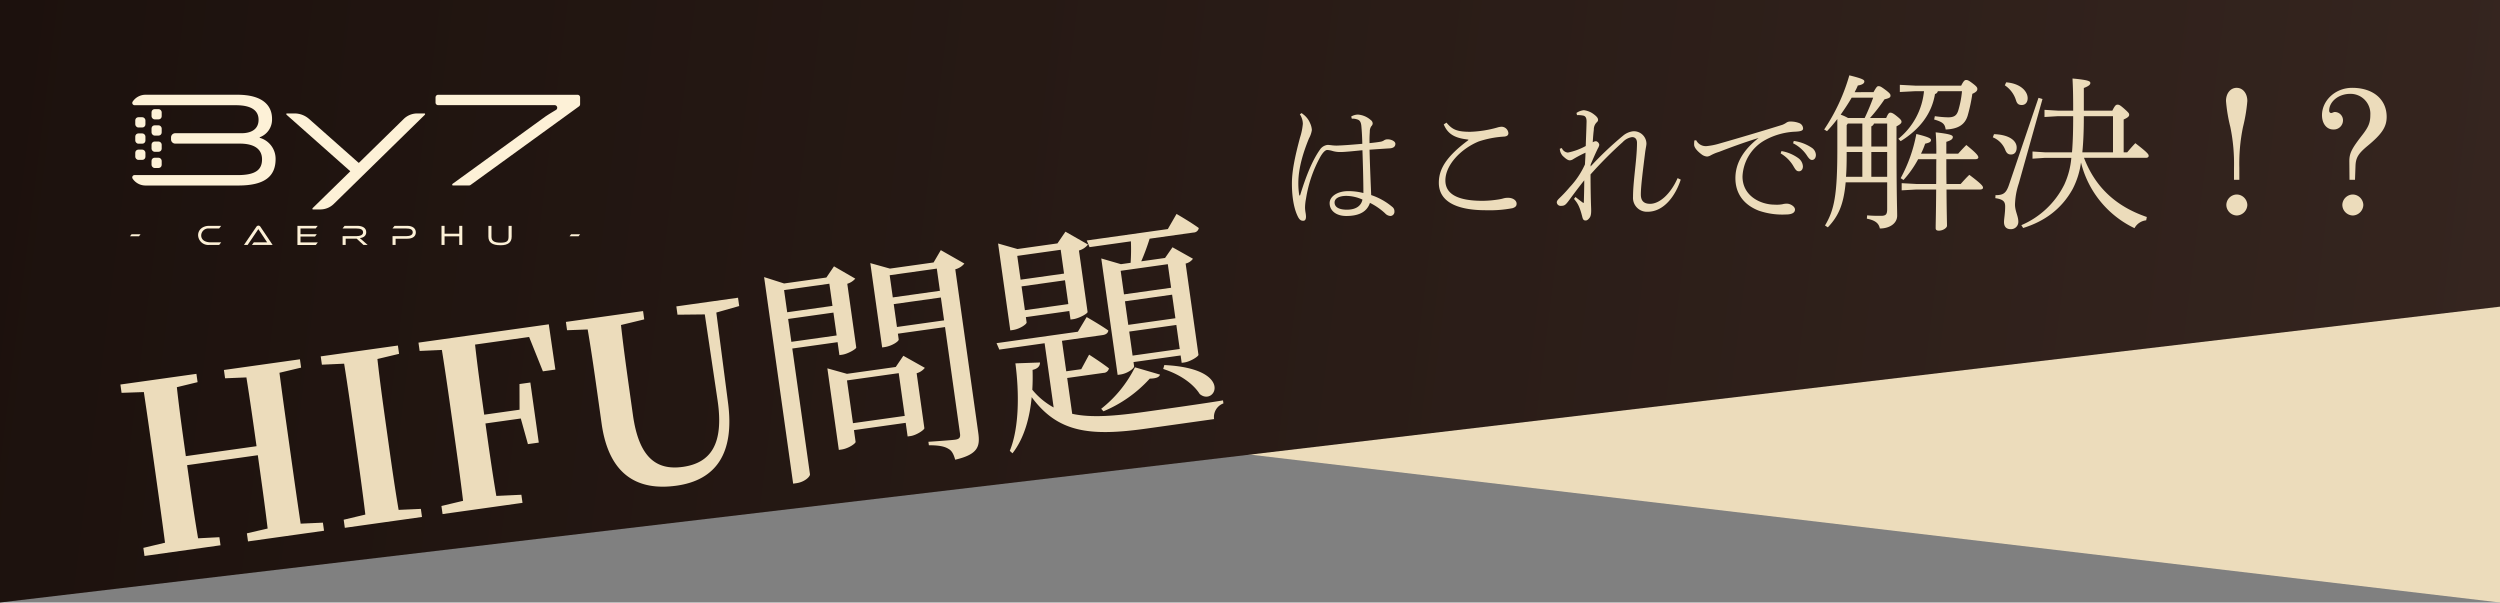 <svg xmlns="http://www.w3.org/2000/svg" xmlns:xlink="http://www.w3.org/1999/xlink" width="750" height="180.754" viewBox="0 0 750 180.754">
  <rect x="0" y="0" width="750" height="180.754" fill="#808080" stroke="none"/>
  <defs>
    <linearGradient id="linear-gradient" x1="-0.011" y1="0.43" x2="1" y2="0.46" gradientUnits="objectBoundingBox">
      <stop offset="0" stop-color="#1c110d"/>
      <stop offset="1" stop-color="#35251f"/>
    </linearGradient>
  </defs>
  <g id="Group_542" data-name="Group 542" transform="translate(-1437 24272)">
    <path id="Path_179" data-name="Path 179" d="M750,0H0V92l750,88.754Z" transform="translate(1437 -24272)" fill="#ecdcbb"/>
    <path id="Path_178" data-name="Path 178" d="M0,0H750V92L0,180.754Z" transform="translate(1437 -24272)" fill="url(#linear-gradient)"/>
    <path id="Path_217" data-name="Path 217" d="M23.534-29.4h.574a4.935,4.935,0,0,1,1.23.287c.533.2.943.656,1.066,1.886.164,1.8.246,3.526.287,5.371-2.419.205-5.084.451-7.667.533a12.162,12.162,0,0,1-1.722-.123c-.451-.041-.7-.082-1.025-.082a3.176,3.176,0,0,0-2.3,1.435c-2.419,3.4-4.346,8.446-5.945,13.694l-.246.041A23.018,23.018,0,0,1,7.5-10.086c0-4.633,1.6-9.512,3.2-13.407a7.465,7.465,0,0,0,.861-2.5,5.62,5.62,0,0,0-.533-2.05,6.254,6.254,0,0,0-1.968-2.583c-.205-.164-.41-.328-.574-.451l-.533.369a5.248,5.248,0,0,1,.9,2.87,18.49,18.49,0,0,1-.82,4.018c-1.64,6.109-2.46,10.291-2.46,13.9C5.576-5.74,6.232-2.091,7.5.246c.492.82.9.984,1.476.984S9.8.779,9.8-.041a7.987,7.987,0,0,0-.123-1.107,9.9,9.9,0,0,1-.164-1.558A14.26,14.26,0,0,1,9.8-5.371,38.085,38.085,0,0,1,14.145-18.04c.656-1.107,1.394-1.968,2.05-1.968a7.223,7.223,0,0,1,1.517.287,8.015,8.015,0,0,0,2.419.328c1.517,0,4.387-.328,6.6-.533.164,4.838.287,9.553.287,12.833a18.54,18.54,0,0,0-4.51-.574c-3.4,0-5.617,1.681-5.617,3.608,0,2.214,1.886,3.854,5,3.854,4.141,0,6.273-1.476,7.093-3.936A19.378,19.378,0,0,1,33.5-1.025a2.35,2.35,0,0,0,1.681.82A1.266,1.266,0,0,0,36.326-1.6a1.588,1.588,0,0,0-.615-1.312,19.222,19.222,0,0,0-6.355-3.567c-.164-3.977-.369-8.569-.492-13.612,2.87-.205,4.92-.328,6.191-.41,1.148-.123,1.558-.656,1.558-1.353,0-.82-1.353-1.353-2.3-1.353a1.932,1.932,0,0,0-1.189.369,2.863,2.863,0,0,1-.82.328c-1.107.2-2.255.328-3.444.451-.041-1.8.041-2.706.082-3.444a2.725,2.725,0,0,1,.492-1.681,1.1,1.1,0,0,0,.369-.82,1.327,1.327,0,0,0-.574-.984,6.545,6.545,0,0,0-3.854-1.64,4.233,4.233,0,0,0-2.009.574Zm3.2,24.272c-.328,1.64-1.64,3.034-4.674,3.034-2.583,0-3.69-.9-3.69-2.173,0-1.189,1.353-1.968,3.526-1.968A12.032,12.032,0,0,1,26.732-5.125ZM58.507-22.96c-6.765,5.043-8.856,8.774-8.856,12.792,0,5.248,4.633,8.241,14.186,8.241a36.845,36.845,0,0,0,7.913-.615c1.025-.328,1.23-.779,1.23-1.353,0-1.025-1.189-1.845-2.829-1.763a4.809,4.809,0,0,0-1.23.205,11.157,11.157,0,0,1-1.353.287,32.23,32.23,0,0,1-4.8.41c-8.159,0-11.152-2.419-11.152-6.109,0-4.592,4.551-9.43,9.963-11.685a29.431,29.431,0,0,1,7.708-1.476c.82-.082,1.23-.41,1.23-1.025a2.084,2.084,0,0,0-2.009-1.927,4.935,4.935,0,0,0-1.353.246,33.856,33.856,0,0,1-8.036,1.271c-4.141,0-5.453-.7-7.175-2.747l-.82.533c1.312,3.157,3.69,4.141,7.38,4.551ZM92.947-4.141c-.779-.574-1.558-1.148-2.3-1.763L90.2-5.33c1.189,1.394,1.722,2.378,2.5,5.453.2.779.451,1.025.984,1.025.41,0,.779-.246,1.23-.861.41-.574.492-1.517.41-3.2-.082-2.091-.164-6.068-.164-9.758a123.521,123.521,0,0,1,9.676-9.717,4.809,4.809,0,0,1,2.747-1.476c.984-.041,1.517.656,1.517,1.722,0,2.624-.369,5.986-.7,9.1-.287,2.87-.492,5.043-.492,7.134A4.162,4.162,0,0,0,112.3-1.476c4.838,0,8.323-4.715,9.922-9.635l-.943-.451c-2.091,4.756-5.412,7.708-8.241,7.708-2.091,0-2.788-1.107-2.788-2.829,0-2.378.615-7.134,1.312-12.751.164-1.189.369-1.927.369-2.542a3.778,3.778,0,0,0-3.936-3.649,5.794,5.794,0,0,0-2.911,1.189,101.229,101.229,0,0,0-9.922,9.389l.041-.615c.656-1.517,1.312-3.075,2.132-4.756a3.314,3.314,0,0,0,.451-1.107,1.319,1.319,0,0,0-.943-1.107,1.723,1.723,0,0,0-1.025.328c.123-1.845.205-2.829.328-3.772a3.038,3.038,0,0,1,.779-2.132c.369-.328.492-.533.492-.861,0-.492-.41-.984-1.107-1.517a6.1,6.1,0,0,0-3.157-1.353,4.759,4.759,0,0,0-2.214.82l.164.656a7.663,7.663,0,0,1,1.968.164c.656.2.9.779.9,1.763-.041,2.05-.164,4.715-.246,7.339a18.617,18.617,0,0,1-5.371,1.968,2.131,2.131,0,0,1-1.8-1.353l-.615.2a3.465,3.465,0,0,0,.861,2.132c1.025.984,1.64,1.353,2.132,1.353a1.877,1.877,0,0,0,.984-.328,33.9,33.9,0,0,1,3.731-1.968c0,.82-.082,2.091-.164,3.526a24.758,24.758,0,0,1-4.592,6.847,40.892,40.892,0,0,1-3.116,3.321c-.615.615-.738.9-.738,1.23a1.142,1.142,0,0,0,1.271,1.025c1.025,0,1.353-.246,2.419-1.681C90.2-6.929,91.676-8.9,93.275-10.906c0,2.542-.082,4.879-.123,6.724Zm33.374-18.737a7.771,7.771,0,0,0-.082,1.271c0,.82.861,1.886,2.173,2.87a3.015,3.015,0,0,0,1.722.7,2.5,2.5,0,0,0,1.025-.328,12.659,12.659,0,0,1,2.542-1.066c2.952-1.148,7.462-2.829,11.89-4.182-4.961,3.854-6.97,7.954-6.97,12.054,0,4.961,2.87,8.159,7.011,9.758a21.744,21.744,0,0,0,8.159,1.148c1.845,0,2.706-.574,2.706-1.476,0-.984-1.476-1.763-2.337-1.763a4.594,4.594,0,0,0-1.435.164,9.275,9.275,0,0,1-2.337.123c-4.141,0-9.635-2.542-9.635-8.446a13.138,13.138,0,0,1,6.97-11.029,20.607,20.607,0,0,1,8.9-2.419c1.64-.082,2.3-.328,2.3-.943a1.766,1.766,0,0,0-1.189-1.64,6.942,6.942,0,0,0-2.706-.451,1.924,1.924,0,0,0-1.107.328,5.71,5.71,0,0,1-1.23.656c-6.314,1.968-13.817,4.182-18.86,5.617a19.278,19.278,0,0,1-3.608.738,3.221,3.221,0,0,1-3.362-1.722Zm25.871,3.895a10.778,10.778,0,0,1,3.649,3.526c.738,1.23,1.025,1.845,1.845,1.845.656,0,1.189-.533,1.189-1.476a3.285,3.285,0,0,0-1.312-2.419,12.21,12.21,0,0,0-5.125-2.173Zm3.731-3.034a10.711,10.711,0,0,1,4.059,3.526c.779,1.23,1.189,1.476,1.64,1.476.615,0,1.148-.574,1.148-1.517a2.724,2.724,0,0,0-1.353-2.214,12.619,12.619,0,0,0-5.289-1.968ZM184.15-10.3v8c0,1.6-.35,2.05-1.9,2.05-1.25,0-2.45,0-4.1-.15l-.1,1c2.55.5,3.6,1.4,3.9,2.95,2.9,0,5.2-1.5,5.2-3.85,0-2.25-.2-5.8-.2-22.5v-4.3c1.1-.55,1.5-.95,1.5-1.35,0-.35-.1-.65-1.35-1.65-1.15-.95-1.6-1.1-2-1.1s-.65.25-1.25,1.6H179a50.352,50.352,0,0,0,4.35-5.6c1.5-.35,1.8-.6,1.8-1.1,0-.4-.15-.7-1.4-1.65-1.4-1.05-1.7-1.2-2.2-1.2-.35,0-.55.1-1.5,1.8H174.4c.35-.7.7-1.35.95-2,1.35-.2,1.95-.65,1.95-1.2,0-.45-.25-.8-4.5-1.85a57.315,57.315,0,0,1-7.55,16.25l.85.5a40.508,40.508,0,0,0,3.1-3.65v8.95c0,13.9-.9,18.3-3.7,23l.85.55c3.1-3.25,4.75-6.7,5.35-13.5Zm0-1.65H179.4V-19.4h4.75Zm0-9.1H179.4V-27.1a1.351,1.351,0,0,0,.8-.85h3.95Zm-4.2-14.65a65.351,65.351,0,0,1-2.55,6.1h-5a12.409,12.409,0,0,0-2.2-1c1.15-1.65,2.3-3.35,3.3-5.1Zm-7.6,7.75h4.35v6.9H172v-6.4ZM172-19.4h4.7v7.45h-4.9c.15-1.9.2-4.05.2-6.5Zm20.7-19.9-4.75-.25v2.15l4.75-.25h2.5a20.945,20.945,0,0,1-7.7,14.3l.7.7c5.9-3.65,9.35-8.4,10.3-14.15a1.134,1.134,0,0,0,.85-.85h7.25a29.315,29.315,0,0,1-1.15,5.9c-.45,1.3-1.1,1.95-3,1.95a31.3,31.3,0,0,1-4-.35l-.2,1c2.75.8,3.2,1.4,3.45,3,3.8-.15,5.8-1.5,6.6-4.15a49.783,49.783,0,0,0,1.4-6.55c1.35-.6,1.5-1.05,1.5-1.45s-.1-.7-1.5-1.75c-1.2-.9-1.45-.95-1.9-.95-.35,0-.7.2-1.45,1.7Zm1.6,20.4a25.451,25.451,0,0,0,1.25-3c1.4-.3,1.75-.6,1.75-1.1,0-.4-.45-.85-4.4-1.8a44.834,44.834,0,0,1-4.7,13.25l.85.55a30.927,30.927,0,0,0,4.4-6.25h5.45c-.05,2.5,0,4.95-.05,7.45H193l-4.5-.25V-7.9l4.5-.25h5.85c-.05,7.75-.15,10.05-.15,11.6,0,.5.3.75.95.75,1.2,0,2.45-.8,2.45-1.5,0-1.05-.1-3.35-.15-10.85H212.1c.5,0,.8-.25.8-.5,0-.45-.1-.9-4.1-3.9-1,.95-1.75,1.8-2.6,2.75h-4.25c-.05-2.5-.05-4.95-.05-7.45h8.8c.5,0,.8-.25.8-.5,0-.45-.25-1.05-3.6-3.75-.95.95-1.6,1.65-2.45,2.6H201.9v-3.55c1.45-.45,1.95-.85,1.95-1.45,0-.55-.8-.9-5.15-1.4.15,1.8.2,3.35.2,5.85v.55ZM262.05.1c-9.5-3.25-15.55-9.15-18.85-17.75h18.6c.5,0,.8-.25.8-.6,0-.45-.3-.95-4-3.8-1,1.05-1.6,1.75-2.45,2.75H255.1v-9.85c1.35-.6,1.65-1,1.65-1.4s-.05-.55-1.45-1.8c-1.25-1.1-1.55-1.25-2.05-1.25-.45,0-.75.2-1.55,1.8h-8.55v-6.8c1.7-.65,1.95-1.1,1.95-1.5,0-.55-.6-.9-5.35-1.35.15,3,.2,4.8.2,9.65h-4.5l-4.1-.25v2.15l4.1-.25h4.5c0,3.6-.05,7.25-.35,10.85h-8.05l-3.8-.25v2.15l3.8-.25h7.85a23.915,23.915,0,0,1-2.1,8,25.593,25.593,0,0,1-12.9,12.2l.55.85c6.4-2,11.5-5.65,14.85-11.7a24.417,24.417,0,0,0,2.5-7.95,29.7,29.7,0,0,0,16.05,19.7,4.492,4.492,0,0,1,3.5-2.35ZM242.7-19.3c.3-3,.45-6.5.45-10.75v-.1h8.75V-19.3ZM219.45-39.4a8.31,8.31,0,0,1,3.35,4.5c.35,1.15.9,1.4,1.75,1.4,1,0,1.75-.75,1.75-2.05,0-1.95-2-4.4-6.45-4.75Zm-3.6,15.6a6.716,6.716,0,0,1,3.7,3.7c.4,1.05.9,1.45,1.75,1.45,1.1,0,1.7-.8,1.7-2.1,0-2-2.15-3.85-6.8-4Zm13.7-11.85L220.7-9.55c-.85,2.5-1.7,3.1-4.05,3.1l-.05.9c2.45.35,2.95,1.1,2.95,2.5,0,2.05-.35,3.7-.35,4.65,0,1.45.75,2.15,2,2.15a2.193,2.193,0,0,0,2.3-2.25c0-1.65-1-3.15-1-5.15A21.764,21.764,0,0,1,223.65-10l7.1-25.3Zm59.5,29A3.2,3.2,0,0,0,285.9-3.5a3.237,3.237,0,0,0,3.15,3.15A3.272,3.272,0,0,0,292.2-3.5,3.237,3.237,0,0,0,289.05-6.65Zm.75-4.4V-14.6a54.4,54.4,0,0,1,1.1-12.3,48.228,48.228,0,0,0,1.3-7.8c0-2.3-1.35-3.95-3.2-3.95s-3.2,1.65-3.2,3.95a48.228,48.228,0,0,0,1.3,7.8,54.4,54.4,0,0,1,1.1,12.3v3.55Zm34.7,0,.15-4.2c.1-2.45.85-3.7,3.7-6.05,4.3-3.55,5.65-5.7,5.65-8.65,0-5.2-4-8.7-10.35-8.7-5.15,0-9.05,3.9-9.05,8.2,0,2.5,1.35,4.3,3.4,4.3a2.759,2.759,0,0,0,2.9-2.8,2.486,2.486,0,0,0-2.45-2.45c-.4,0-.75.3-1.1.3s-.6-.25-.6-.75c0-2.4,2.5-5,6.4-5a5.959,5.959,0,0,1,5.95,6.3c0,2.3-.5,3.6-2.45,6.1-3.05,3.95-3.85,5.35-3.85,7.8l.05,5.6Zm-.65,4.4A3.2,3.2,0,0,0,320.7-3.5a3.237,3.237,0,0,0,3.15,3.15A3.272,3.272,0,0,0,327-3.5,3.237,3.237,0,0,0,323.85-6.65Z" transform="translate(1819 -24207)" fill="#ecdcbb"/>
    <path id="Path_216" data-name="Path 216" d="M-108.71-49.42v-2.52h-23.03v2.52l6.37.63c.14,6.93.14,13.93.14,20.86h-21.42c0-7,0-14,.21-20.86l6.37-.63v-2.52H-163.1v2.52l6.65.7c.07,7,.07,14.07.07,21.07v3.43c0,7.14,0,14.21-.07,21.14l-6.65.63V0h23.03V-2.45l-6.37-.56c-.21-7-.21-14.14-.21-22.19h21.42c0,8.12,0,15.26-.14,22.19l-6.37.56V0h23.03V-2.45l-6.65-.63c-.07-7-.07-14.14-.07-21.14v-3.43c0-7.14,0-14.14.07-21.14Zm29.68,0v-2.52h-23.38v2.52l6.65.63c.14,7.07.14,14.14.14,21.14v3.43c0,7.14,0,14.21-.14,21.14l-6.65.63V0h23.38V-2.45l-6.65-.63c-.21-7-.21-14.14-.21-21.14v-3.43c0-7.14,0-14.14.21-21.14Zm39.34.42,2.66,10.78h3.78l-.07-13.72H-72.8v2.52l6.65.63c.14,7.07.14,14.14.14,21.14v3.43c0,7.14,0,14.21-.14,21.14l-6.65.63V0h24.22V-2.45l-7.49-.7c-.21-7-.21-14.21-.21-21.98h10.71l1.05,7.91h3.29v-18.2h-3.29l-1.05,7.63H-56.28c0-7.35,0-14.35.21-21.21Zm63.7-2.94H5.32v2.52l8.12,1.05.21,26.18C13.72-9.17,9.1-3.99.56-3.99c-8.05,0-12.67-4.62-12.67-17.5V-28c0-6.93,0-13.93.21-20.72l7.14-.7v-2.52H-28.14v2.52l6.16.63c.21,6.93.21,13.93.21,20.79v7.77c0,15.68,7.98,21.56,19.67,21.56,11.76,0,18.69-6.93,18.76-22.75l.28-27.02,7.07-.98Zm27.72-.35v6.72H38.01v-6.72ZM38.01-36.61v-6.93H51.73v6.93Zm13.72,2.03v3.92h.84c1.75,0,4.41-1.12,4.48-1.54V-51.52a5.25,5.25,0,0,0,2.59-1.19l-5.81-4.55L51.1-54.25H38.29l-5.67-2.73V5.6h.98c2.52,0,4.41-1.4,4.41-2.1V-34.58ZM52.92-9.87V-22.82H68.6V-9.87ZM70.7-27.79l-2.73,3.01H53.2l-5.6-2.45V-2.52h.77c2.24,0,4.55-1.26,4.55-1.68V-7.77H68.6v4.13h.91c1.75,0,4.34-1.26,4.41-1.75V-22.05a4.709,4.709,0,0,0,2.66-1.26ZM70-36.61v-6.93H84.28v6.93ZM84.28-52.29v6.72H70v-6.72Zm1.96-5.32-2.66,3.36H70.35l-5.6-2.45v25.55h.7c2.24,0,4.55-1.12,4.55-1.68v-1.75H84.28V-2.31c0,1.12-.35,1.61-1.68,1.61-1.4,0-8.05-.49-8.05-.49V-.14c3.08.42,4.69,1.05,5.67,1.89.98.7,1.33,1.96,1.54,3.5,7.07-.63,7.98-2.94,7.98-7V-51.31a5.226,5.226,0,0,0,2.94-1.33Zm66.85,13.65v7.14H138.81v-7.14ZM138.81-18.27v-7.28h14.28v7.28Zm14.28-9.31H138.81v-7.14h14.28ZM143.08-52.29a60.538,60.538,0,0,1-.98,6.37h-2.94l-5.6-2.52v35.28h.84c2.17,0,4.41-1.26,4.41-1.89v-1.26h14.28v2.24h.84c1.75,0,4.41-1.19,4.48-1.68V-43.4a3.8,3.8,0,0,0,2.38-1.12l-5.6-4.27-2.66,2.87h-7.21a68.174,68.174,0,0,0,3.43-6.37h13.3a1.591,1.591,0,0,0,1.75-1.12c-2.24-2.17-6.02-5.11-6.02-5.11l-3.22,4.13H129.99l.56,2.1Zm4.27,39.27c5.32,2.59,8.47,6.02,9.8,8.96,3.99,4.48,11.62-6.09-9.31-10.08ZM127.82-2.94a38.872,38.872,0,0,0,15.12-7.77c1.82.21,2.87,0,3.22-.77l-7.14-3.22A36.447,36.447,0,0,1,127.26-3.78Zm-5.95-49.77v7.21H108.71v-7.21ZM108.71-36.26v-7.21h13.16v7.21Zm0,2.1h13.16v2.59h.84c1.75,0,4.48-1.05,4.55-1.54V-51.73a5.215,5.215,0,0,0,2.94-1.4l-6.16-4.76-2.87,3.15H109.06l-5.53-2.45v26.32h.77c2.17,0,4.41-1.19,4.41-1.68Zm9.73,19.81h10.99a1.675,1.675,0,0,0,1.82-1.12c-2.03-2.1-5.32-4.9-5.32-4.9l-2.94,3.99h-4.55v-9.24h12.32c.98,0,1.68-.35,1.89-1.12-2.24-2.1-5.88-4.9-5.88-4.9l-3.22,3.99H98.91l.56,2.03h13.72V-6.16a21.7,21.7,0,0,1-5.6-6.16c.42-2.03.7-3.99.91-5.88,1.61-.14,2.38-.84,2.52-1.89l-7.35-.77c-.07,8.61-1.47,19.18-5.32,25.76l.7.84c4.2-4.06,6.65-10.01,8.05-15.89,6.3,11.69,15.68,14.14,32.83,14.14h20.44A4.345,4.345,0,0,1,163.8-.28v-.91c-5.74.14-18.27.14-23.59.14-9.24,0-16.31-.42-21.77-2.45Z" transform="translate(1641.861 -24127.908) rotate(-8)" fill="#ecdcbb"/>
    <g id="レイヤー_1" data-name="レイヤー 1" transform="translate(1476 -24243.566)">
      <g id="Group_371" data-name="Group 371">
        <g id="Group_366" data-name="Group 366">
          <path id="Path_6" data-name="Path 6" d="M0,42.45l.46-.6h2.7l-.46.6Z" fill="#fdf1d7"/>
          <path id="Path_7" data-name="Path 7" d="M23.73,45.05a3.05,3.05,0,0,1-3.3-2.92c0-1.66,1.4-2.81,3.3-2.81h3.62l-.61.79H23.73a2.151,2.151,0,0,0-2.37,2.06c0,1.43,1.26,2.1,2.88,2.1h3.12l-.61.78H23.74Z" fill="#fdf1d7"/>
          <path id="Path_8" data-name="Path 8" d="M36.58,45.05l.57-.78h3.99L38.5,40.3l-3.21,4.75h-1.1l3.72-5.45a.742.742,0,0,1,.61-.35.71.71,0,0,1,.61.35l3.66,5.45H36.58Z" fill="#fdf1d7"/>
          <path id="Path_9" data-name="Path 9" d="M50.23,45.05V39.32h6.08l-.61.79H51.15v1.72h4.89l-.53.69H51.15v1.76h5.2l-.61.78H50.23Z" fill="#fdf1d7"/>
          <path id="Path_10" data-name="Path 10" d="M70.04,45.05l-2.05-1.89H64.7v1.89h-.92V42.41h4.1c1.07,0,2.04-.31,2.04-1.13,0-.91-.85-1.17-2.04-1.17H63.76l.61-.79h3.85c1.34,0,2.65.51,2.65,1.91,0,1.03-.75,1.65-1.92,1.76l2.35,2.06H70.04Z" fill="#fdf1d7"/>
          <path id="Path_11" data-name="Path 11" d="M79.68,43.18v1.87h-.92V42.41h4.09c1.09,0,1.97-.31,1.97-1.14,0-.89-.8-1.16-1.98-1.16h-4.1l.62-.79h3.81c1.58,0,2.58.74,2.58,1.96s-.99,1.9-2.58,1.9H79.69Z" fill="#fdf1d7"/>
          <path id="Path_12" data-name="Path 12" d="M98.77,45.05V42.47h-4.4v2.58h-.92V39.32h.92v2.36h4.4V39.32h.92v5.73h-.92Z" fill="#fdf1d7"/>
          <path id="Path_13" data-name="Path 13" d="M113.57,39.32h.93v3.23c0,1.73-1.11,2.59-3.32,2.59-2.56,0-3.66-.86-3.66-2.59V39.32h.92v3.23c0,1.28.76,1.82,2.74,1.82s2.39-.54,2.39-1.82V39.32Z" fill="#fdf1d7"/>
          <path id="Path_14" data-name="Path 14" d="M131.87,42.45l.46-.6h2.7l-.46.6Z" fill="#fdf1d7"/>
        </g>
        <g id="Group_370" data-name="Group 370">
          <g id="Group_367" data-name="Group 367">
            <path id="Path_15" data-name="Path 15" d="M38.97,12.91s-.08-.04-.08-.09.05-.08.09-.1a5.647,5.647,0,0,0,3.63-5.53c0-3.64-2.4-7.2-10.4-7.2H4.64A4.64,4.64,0,0,0,.79,2.07a.693.693,0,0,0,.59,1.06H31.73c5.28,0,6.84,2,6.84,4.36,0,3.08-2.52,4.04-5.12,4.04H13.58a1.272,1.272,0,0,0-1.27,1.27v.58a1.272,1.272,0,0,0,1.27,1.27H32.93c4.36,0,6.68,1.64,6.68,4.72s-1.88,4.72-7.24,4.72h-31a.693.693,0,0,0-.59,1.06,4.649,4.649,0,0,0,3.86,2.07H32.52c7.84,0,11.16-2.72,11.16-7.92a6.544,6.544,0,0,0-4.72-6.38Z" fill="#fdf1d7"/>
            <path id="Path_16" data-name="Path 16" d="M66.03,23.03a.154.154,0,0,0,.03-.07.091.091,0,0,0-.03-.07L47.01,6.03a.342.342,0,0,1-.12-.27.158.158,0,0,1,.16-.16h2.32a6.6,6.6,0,0,1,4.34,1.64L68.53,20.36a.336.336,0,0,0,.1.04.178.178,0,0,0,.1-.04L82.12,7.25A5.788,5.788,0,0,1,86.17,5.6h2.2a.158.158,0,0,1,.16.16.386.386,0,0,1-.11.27L61.13,32.75a5.788,5.788,0,0,1-4.05,1.65h-2.2a.158.158,0,0,1-.16-.16.386.386,0,0,1,.11-.27L66.01,23.03Z" fill="#fdf1d7"/>
            <path id="Path_17" data-name="Path 17" d="M91.66.77V2.34a.77.77,0,0,0,.77.77h34.96a.776.776,0,0,1,.4,1.44c-1.23.73-2.59,1.56-3.37,2.12L96.82,26.68a.389.389,0,0,0-.16.32.2.2,0,0,0,.2.2h4.87a.738.738,0,0,0,.45-.15L134.71,3.47a.786.786,0,0,0,.32-.63V.77a.77.77,0,0,0-.77-.77H92.44a.77.77,0,0,0-.77.77Z" fill="#fdf1d7"/>
          </g>
          <g id="Group_368" data-name="Group 368">
            <rect id="Rectangle_102" data-name="Rectangle 102" width="3.05" height="3.08" rx="0.93" transform="translate(6.46 18.88)" fill="#fdf1d7"/>
            <rect id="Rectangle_103" data-name="Rectangle 103" width="3.05" height="3.08" rx="0.93" transform="translate(6.46 14.02)" fill="#fdf1d7"/>
            <rect id="Rectangle_104" data-name="Rectangle 104" width="3.05" height="3.08" rx="0.93" transform="translate(6.46 9.16)" fill="#fdf1d7"/>
            <rect id="Rectangle_105" data-name="Rectangle 105" width="3.05" height="3.08" rx="0.93" transform="translate(6.46 4.3)" fill="#fdf1d7"/>
          </g>
          <g id="Group_369" data-name="Group 369">
            <rect id="Rectangle_106" data-name="Rectangle 106" width="3.05" height="3.08" rx="0.93" transform="translate(1.58 16.45)" fill="#fdf1d7"/>
            <rect id="Rectangle_107" data-name="Rectangle 107" width="3.05" height="3.08" rx="0.93" transform="translate(1.58 11.59)" fill="#fdf1d7"/>
            <rect id="Rectangle_108" data-name="Rectangle 108" width="3.05" height="3.08" rx="0.93" transform="translate(1.58 6.73)" fill="#fdf1d7"/>
          </g>
        </g>
      </g>
    </g>
  </g>
</svg>
